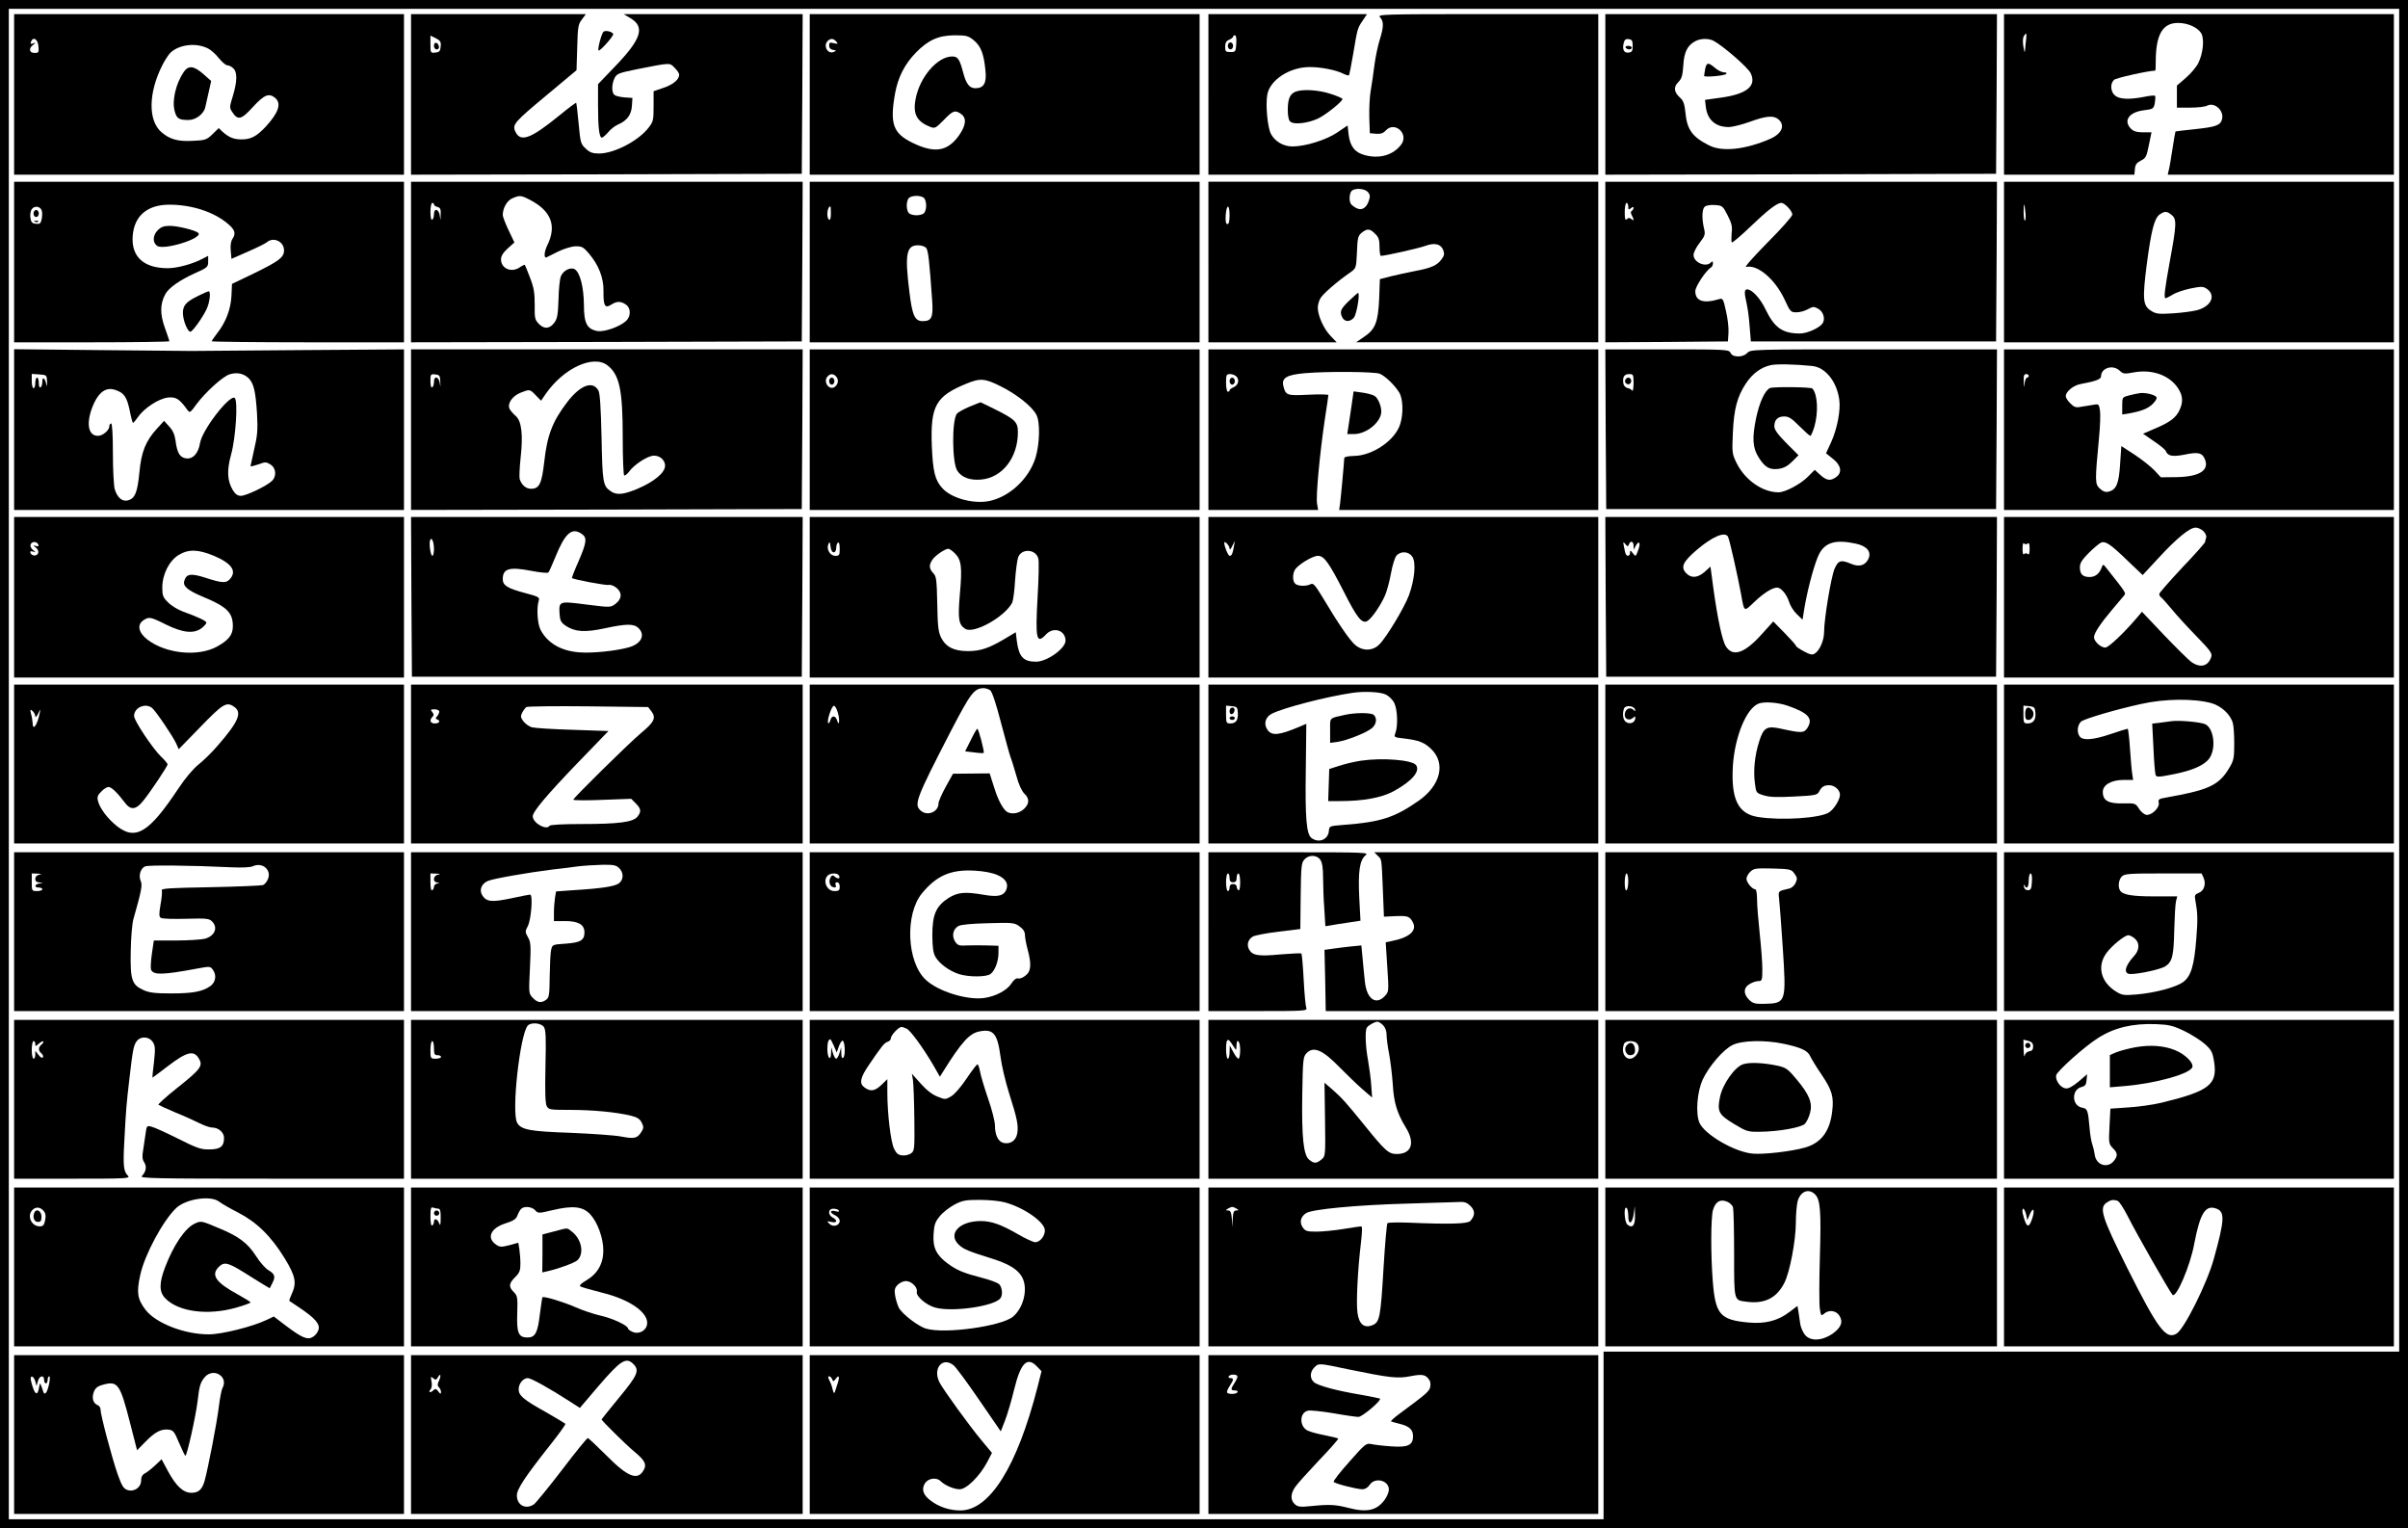 <?xml version="1.0" standalone="no"?>
<!DOCTYPE svg PUBLIC "-//W3C//DTD SVG 20010904//EN"
 "http://www.w3.org/TR/2001/REC-SVG-20010904/DTD/svg10.dtd">
<svg version="1.0" xmlns="http://www.w3.org/2000/svg"
 width="1365pt" height="866pt" viewBox="0 0 1365 866"
 preserveAspectRatio="xMidYMid meet">
<g transform="translate(0,866) scale(0.1,-0.1)"
fill="#000000" stroke="none">
<path d="M0 4330 l0 -4330 6825 0 6825 0 0 4330 0 4330 -6825 0 -6825 0 0
-4330z m13600 475 l0 -3805 -2255 0 -2255 0 0 -475 0 -475 -4520 0 -4520 0 0
4280 0 4280 6775 0 6775 0 0 -3805z"/>
<path d="M80 8125 l0 -455 1105 0 1105 0 0 455 0 455 -1105 0 -1105 0 0 -455z
m138 272 c3 -34 1 -37 -22 -37 -31 0 -35 26 -8 46 16 13 16 14 -1 8 -13 -5
-16 -2 -11 10 12 31 39 14 42 -27z m962 -12 c16 -8 44 -33 61 -55 18 -22 39
-40 47 -40 9 0 24 -7 34 -17 24 -21 23 -74 -2 -157 -19 -61 -20 -67 -4 -90 32
-50 52 -45 118 28 65 71 92 81 128 49 34 -31 16 -83 -55 -160 -51 -55 -84 -73
-137 -73 -45 0 -72 11 -108 43 l-22 21 -35 -34 c-33 -32 -41 -35 -110 -38 -86
-5 -133 8 -181 50 -75 66 -73 222 6 378 15 30 37 63 48 73 51 46 146 56 212
22z"/>
<path d="M1042 8253 c-45 -66 -68 -163 -52 -222 11 -43 24 -51 79 -51 42 0 88
36 95 74 3 12 11 49 19 84 l14 63 -45 40 c-53 46 -83 50 -110 12z"/>
<path d="M2330 8125 l0 -455 1108 2 1107 3 3 453 2 452 -507 0 -508 0 37 -22
c86 -50 65 -118 -86 -275 l-96 -100 0 -120 c0 -128 7 -183 22 -183 5 0 21 14
36 31 14 18 40 37 57 44 49 21 74 55 77 105 l3 45 -45 3 c-24 2 -50 8 -57 14
-17 14 -16 62 1 96 13 25 25 29 128 50 192 38 184 37 212 8 15 -14 26 -32 26
-39 0 -28 -35 -57 -90 -75 l-55 -19 0 -85 c0 -77 -2 -88 -28 -121 -56 -74
-194 -146 -279 -147 -38 0 -54 5 -78 28 -28 26 -30 33 -40 142 -6 63 -12 116
-14 117 -2 2 -45 -30 -96 -72 -161 -131 -219 -153 -248 -92 -20 41 -8 54 182
212 l164 137 4 128 c3 115 5 132 26 159 l23 31 -496 0 -495 0 0 -455z m168
271 c-2 -26 -8 -32 -30 -34 -27 -3 -28 -2 -28 47 l0 49 31 -15 c25 -13 30 -20
27 -47z"/>
<path d="M2460 8401 c0 -12 6 -21 16 -21 9 0 14 7 12 17 -5 25 -28 28 -28 4z"/>
<path d="M4590 8125 l0 -455 1105 0 1105 0 0 455 0 455 -1105 0 -1105 0 0
-455z m931 306 c39 -33 56 -75 65 -170 8 -71 -9 -101 -57 -101 -33 0 -52 24
-69 88 -20 76 -30 92 -62 92 -84 0 -185 -117 -208 -242 -16 -85 7 -128 86
-158 23 -9 30 -5 74 40 52 54 64 58 98 34 33 -23 28 -65 -13 -123 -65 -90
-138 -101 -263 -40 -110 54 -129 107 -98 281 17 91 54 164 117 229 70 72 128
98 219 99 69 0 79 -3 111 -29z m-780 -7 c11 -13 9 -14 -14 -9 -23 6 -27 4 -27
-13 0 -14 8 -22 23 -25 19 -3 20 -4 4 -11 -34 -16 -63 34 -35 62 16 16 33 15
49 -4z"/>
<path d="M6850 8125 l0 -455 1105 0 1105 0 0 455 0 455 -627 0 c-606 0 -626
-1 -610 -18 22 -24 21 -54 -2 -128 -10 -32 -24 -97 -30 -144 -6 -47 -15 -112
-21 -144 -6 -32 -9 -100 -8 -150 l3 -91 36 -3 c25 -2 40 3 54 18 50 56 133
-18 88 -79 -45 -60 -123 -83 -207 -60 -56 15 -82 49 -91 114 l-6 54 -59 -40
c-62 -42 -180 -79 -254 -79 -51 0 -100 29 -122 72 -19 37 -31 165 -20 223 16
83 127 155 241 155 64 0 149 -17 188 -37 16 -8 31 -12 33 -10 3 2 14 58 25
123 24 144 24 144 54 188 l24 36 -449 0 -450 0 0 -455z m158 288 c-3 -46 -4
-48 -33 -48 -27 0 -30 3 -30 30 0 22 6 33 23 40 12 5 22 13 22 17 0 5 5 8 11
8 6 0 9 -19 7 -47z"/>
<path d="M6960 8400 c0 -11 7 -20 15 -20 8 0 15 9 15 20 0 11 -7 20 -15 20 -8
0 -15 -9 -15 -20z"/>
<path d="M9100 8125 l0 -455 1108 2 1107 3 3 453 2 452 -1110 0 -1110 0 0
-455z m155 275 c0 -29 -4 -36 -23 -38 -26 -4 -37 17 -28 54 5 19 12 25 29 22
18 -2 22 -9 22 -38z m458 29 c55 -29 196 -152 211 -184 35 -73 -23 -119 -173
-139 l-86 -12 4 -34 c7 -77 54 -120 130 -120 22 0 76 14 121 30 92 34 135 37
162 13 39 -35 18 -82 -50 -111 -139 -60 -270 -74 -344 -36 -95 48 -125 89
-134 186 -5 48 -12 68 -29 83 -36 32 -40 61 -12 89 20 20 25 37 29 95 4 76 24
115 69 138 30 16 74 16 102 2z"/>
<path d="M9215 8390 c3 -5 13 -10 21 -10 8 0 14 5 14 10 0 6 -9 10 -21 10 -11
0 -17 -4 -14 -10z"/>
<path d="M9666 8269 c-3 -17 -6 -35 -6 -39 0 -9 113 0 125 11 5 5 1 9 -12 9
-12 0 -35 11 -51 25 -39 33 -48 32 -56 -6z"/>
<path d="M11360 8125 l0 -455 369 0 370 0 3 33 c2 24 10 35 34 47 27 13 32 22
45 87 l15 73 -48 0 c-35 0 -54 6 -68 20 -46 46 -11 95 73 105 53 7 55 8 62 42
3 19 4 37 1 40 -3 3 -31 1 -62 -6 -83 -16 -138 -14 -164 7 -26 21 -30 66 -7
89 10 11 189 51 235 53 1 0 2 21 2 48 0 155 38 222 126 222 55 0 109 -24 131
-57 20 -31 12 -115 -16 -171 -11 -22 -43 -60 -71 -84 l-50 -43 0 -62 0 -63 76
0 c41 0 84 5 95 11 42 22 97 -27 85 -76 -9 -35 -32 -44 -153 -57 -59 -6 -109
-12 -111 -13 -1 -1 -9 -45 -17 -98 -8 -53 -17 -107 -21 -121 l-6 -26 641 0
641 0 0 455 0 455 -1105 0 -1105 0 0 -455z m126 318 c-2 -16 -5 -41 -6 -58 -2
-28 -3 -27 -10 10 -4 22 -4 48 1 58 14 24 18 21 15 -10z"/>
<path d="M3422 8481 c-11 -6 -36 -100 -29 -107 7 -7 89 85 83 94 -8 13 -41 21
-54 13z"/>
<path d="M7343 8140 c-31 -13 -43 -41 -43 -103 0 -36 5 -59 15 -67 21 -18 102
-8 158 19 45 22 137 96 137 110 0 4 -30 17 -67 29 -70 23 -160 28 -200 12z"/>
<path d="M80 7175 l0 -455 440 0 c242 0 440 3 440 6 0 4 -12 39 -26 78 -27 76
-27 132 2 187 18 36 81 81 170 121 70 31 74 35 74 66 l0 32 -37 -19 c-57 -29
-141 -51 -192 -51 -136 0 -207 65 -199 181 8 115 82 179 208 179 129 0 256
-42 335 -111 38 -33 43 -53 22 -84 -8 -12 -12 -38 -9 -66 l4 -46 91 40 c51 22
99 46 108 53 38 34 99 6 99 -45 0 -40 -29 -61 -170 -130 l-125 -60 -3 -68 c-4
-76 -32 -150 -82 -213 -16 -21 -30 -41 -30 -44 0 -3 245 -6 545 -6 l545 0 0
455 0 455 -1105 0 -1105 0 0 -455z m158 286 c2 -12 1 -34 -3 -48 -4 -19 -11
-24 -32 -21 -22 2 -27 9 -31 36 -2 18 2 40 9 48 18 22 53 13 57 -15z"/>
<path d="M190 7450 c0 -11 7 -20 15 -20 8 0 15 9 15 20 0 11 -7 20 -15 20 -8
0 -15 -9 -15 -20z"/>
<path d="M198 7403 c7 -3 16 -2 19 1 4 3 -2 6 -13 5 -11 0 -14 -3 -6 -6z"/>
<path d="M2330 7175 l0 -455 1108 2 1107 3 3 453 2 452 -1110 0 -1110 0 0
-455z m669 355 c125 -63 159 -148 103 -261 -18 -37 -20 -75 -3 -67 3 2 32 16
64 32 33 16 75 29 98 30 36 1 46 -4 75 -38 57 -66 86 -139 85 -215 -1 -85 8
-100 43 -78 32 21 55 21 84 1 29 -20 29 -67 1 -93 -36 -33 -124 -64 -163 -57
-59 11 -76 44 -76 150 -1 98 -22 182 -52 200 -24 14 -66 -7 -79 -41 -6 -16
-12 -74 -13 -131 -3 -85 -7 -108 -23 -130 -27 -36 -57 -39 -88 -8 -23 24 -25
32 -24 108 0 68 -4 96 -26 153 -15 39 -28 72 -30 74 -2 1 -14 -4 -27 -13 -47
-34 -108 -9 -108 44 0 19 12 38 38 62 l38 34 -33 69 c-18 38 -33 77 -33 86 0
40 24 82 54 95 41 18 50 17 95 -6z m-539 -29 c0 -5 9 -11 20 -14 16 -4 20 -13
18 -44 -1 -36 -1 -37 -5 -5 -5 38 -33 45 -33 8 0 -14 -4 -28 -10 -31 -6 -4
-10 13 -10 44 0 28 5 51 10 51 6 0 10 -4 10 -9z"/>
<path d="M4590 7175 l0 -455 1105 0 1105 0 0 455 0 455 -1105 0 -1105 0 0
-455z m648 363 c7 -7 12 -26 12 -43 0 -17 -5 -36 -12 -43 -7 -7 -26 -12 -43
-12 -17 0 -36 5 -43 12 -7 7 -12 26 -12 43 0 17 5 36 12 43 7 7 26 12 43 12
17 0 36 -5 43 -12z m-528 -89 c0 -24 -4 -38 -10 -34 -17 10 -11 75 7 75 2 0 3
-18 3 -41z m540 -194 c12 -15 18 -71 34 -297 7 -98 -3 -118 -54 -118 -44 0
-59 32 -75 166 -27 214 -17 264 49 264 19 0 39 -7 46 -15z"/>
<path d="M6850 7175 l0 -455 363 0 364 0 -37 39 c-37 39 -70 113 -70 158 0 13
6 36 14 51 13 25 97 98 173 150 30 22 31 24 35 113 3 81 6 93 27 110 31 25 47
24 76 -6 20 -19 25 -34 25 -75 0 -27 3 -50 8 -50 25 0 214 43 250 56 54 20 89
12 103 -23 8 -22 6 -32 -9 -52 -25 -35 -59 -50 -150 -67 -42 -8 -105 -22 -138
-30 l-62 -16 -4 -111 c-6 -134 -22 -174 -87 -217 l-44 -30 686 0 687 0 0 455
0 455 -1105 0 -1105 0 0 -455z m904 397 c13 -16 14 -24 5 -51 -14 -41 -41 -56
-71 -40 -13 7 -26 17 -30 23 -12 17 -9 61 4 74 18 18 73 14 92 -6z m-784 -132
c0 -33 -4 -50 -12 -50 -9 0 -12 15 -10 50 5 65 22 65 22 0z"/>
<path d="M9100 7175 l0 -455 348 2 347 3 3 48 c2 26 -4 82 -14 123 -15 69 -18
75 -38 69 -89 -27 -136 -12 -136 45 0 26 60 117 90 135 5 3 10 14 10 23 0 12
-3 13 -12 4 -29 -29 -98 1 -98 43 0 13 15 44 34 68 31 41 34 48 25 84 -13 57
-11 109 5 122 8 7 34 11 58 9 41 -3 44 -5 71 -58 23 -45 28 -64 23 -101 -2
-26 -2 -50 1 -53 3 -3 51 37 106 90 98 94 150 134 175 134 19 0 62 -46 62 -66
0 -10 -64 -82 -142 -160 -78 -79 -132 -140 -120 -137 64 16 164 -69 218 -184
32 -70 35 -73 68 -73 19 0 48 8 65 18 28 15 33 16 58 2 31 -17 42 -62 22 -86
-22 -26 -87 -54 -126 -54 -99 0 -145 33 -195 137 -29 61 -76 113 -104 113 -17
0 -17 -19 -3 -80 6 -25 14 -83 17 -130 l7 -85 695 0 695 0 3 453 2 452 -1110
0 -1110 0 0 -455z m130 314 c0 -18 2 -19 15 -9 9 8 15 9 15 2 0 -6 -5 -14 -10
-17 -7 -4 -7 -12 0 -25 14 -26 13 -35 -3 -21 -10 8 -17 7 -25 -1 -9 -9 -12 0
-12 40 0 29 5 52 10 52 6 0 10 -10 10 -21z"/>
<path d="M11360 7175 l0 -455 1105 0 1105 0 0 455 0 455 -1105 0 -1105 0 0
-455z m122 273 c2 -21 0 -38 -4 -38 -4 0 -7 24 -7 53 1 54 5 49 11 -15z m828
-6 c30 -24 28 -56 -10 -262 -30 -165 -35 -210 -24 -210 4 0 21 9 40 20 18 12
63 27 101 35 59 12 71 12 90 0 57 -37 29 -101 -53 -123 -27 -7 -89 -15 -139
-18 -79 -5 -94 -3 -122 15 -46 29 -49 65 -24 262 26 196 43 262 74 284 28 19
40 19 67 -3z"/>
<path d="M894 7355 c-29 -29 -30 -71 -2 -89 41 -25 262 45 232 74 -16 15 -117
40 -161 40 -34 0 -50 -6 -69 -25z"/>
<path d="M1125 6984 c-72 -35 -90 -56 -88 -103 2 -41 27 -101 42 -101 14 0 83
100 97 140 15 39 18 90 7 89 -5 0 -30 -11 -58 -25z"/>
<path d="M7647 6955 c-48 -46 -55 -62 -37 -96 14 -24 42 -24 64 0 16 17 37
141 24 141 -2 0 -25 -20 -51 -45z"/>
<path d="M80 6225 l0 -455 1105 0 1105 0 0 455 0 455 -577 -4 c-318 -3 -600
-5 -628 -5 -27 0 -265 2 -527 5 l-478 5 0 -456z m1328 293 c30 -29 41 -74 49
-203 5 -92 2 -125 -16 -201 -11 -50 -21 -94 -21 -96 0 -3 20 2 44 10 40 15 45
15 70 -1 32 -21 35 -68 6 -94 -30 -28 -145 -83 -174 -83 -19 0 -32 9 -46 32
-32 54 -35 110 -10 202 27 97 40 309 20 321 -30 18 -185 -183 -196 -256 -10
-58 -39 -91 -77 -87 -37 4 -53 30 -62 101 -5 34 -15 58 -36 80 l-29 32 -40
-44 c-64 -70 -89 -131 -100 -250 -11 -113 -25 -147 -66 -157 -32 -8 -60 17
-74 65 -5 20 -10 111 -10 204 0 104 -4 167 -10 167 -5 0 -10 -7 -10 -15 0 -23
-37 -55 -65 -55 -60 0 -69 83 -21 187 31 65 71 90 120 73 49 -16 65 -39 81
-115 7 -37 16 -69 18 -71 2 -3 15 12 28 31 35 51 118 106 171 112 46 5 66 -8
111 -71 13 -17 16 -15 50 32 52 70 151 160 190 171 41 12 76 5 105 -21z
m-1141 -23 c0 -22 -1 -29 -4 -15 -7 37 -23 49 -23 18 0 -15 -4 -30 -10 -33 -6
-4 -10 7 -10 24 0 17 -4 31 -10 31 -5 0 -10 -13 -10 -30 0 -16 -4 -30 -10 -30
-5 0 -10 18 -10 41 l0 40 43 -3 c42 -3 42 -3 44 -43z"/>
<path d="M2330 6225 l0 -455 1108 2 1107 3 3 453 2 452 -1110 0 -1110 0 0
-455z m1114 364 c68 -53 86 -140 86 -409 0 -115 4 -211 8 -214 5 -3 19 8 31
25 25 33 86 75 125 85 38 9 76 -19 76 -55 0 -40 -62 -91 -156 -131 -81 -34
-119 -37 -152 -14 -44 30 -47 48 -52 304 -4 171 -9 252 -18 267 -32 57 -102
31 -176 -65 -84 -110 -114 -187 -131 -340 -14 -124 -28 -152 -75 -152 -28 0
-52 20 -64 54 -3 10 -1 64 5 120 15 131 6 210 -28 239 -14 12 -29 30 -34 39
-15 29 14 73 61 92 53 21 53 21 87 -14 l30 -31 26 38 c102 147 271 225 351
162z m-948 -94 c1 -32 1 -34 -3 -7 -5 38 -33 45 -33 8 0 -14 -4 -28 -10 -31
-6 -4 -10 10 -10 35 0 39 1 41 28 38 24 -3 27 -7 28 -43z"/>
<path d="M4590 6225 l0 -455 1105 0 1105 0 0 455 0 455 -1105 0 -1105 0 0
-455z m148 303 c17 -17 15 -43 -4 -59 -31 -26 -70 25 -44 56 15 18 32 19 48 3z
m938 -59 c88 -44 176 -114 199 -160 22 -42 19 -163 -5 -243 -37 -118 -145
-220 -260 -245 -88 -19 -215 14 -267 71 -43 46 -55 95 -61 244 -8 225 23 279
197 350 78 32 104 30 197 -17z"/>
<path d="M4700 6500 c0 -11 7 -20 15 -20 8 0 15 9 15 20 0 11 -7 20 -15 20 -8
0 -15 -9 -15 -20z"/>
<path d="M5495 6355 c-33 -14 -65 -32 -71 -40 -29 -39 -27 -276 2 -322 24 -38
71 -56 133 -51 121 9 211 123 211 268 0 58 -15 73 -127 129 -46 23 -84 41 -85
41 -2 0 -30 -12 -63 -25z"/>
<path d="M6850 6225 l0 -455 311 0 311 0 -6 35 c-8 39 16 291 44 479 11 71 20
132 20 137 0 4 -51 5 -113 2 -122 -6 -129 -4 -142 49 -12 46 19 64 121 73 125
11 394 9 425 -3 30 -12 85 -64 111 -107 21 -35 24 -117 6 -176 -27 -93 -157
-182 -264 -183 -32 -1 -54 -5 -54 -12 0 -16 -19 -224 -24 -261 l-5 -33 735 0
734 0 0 455 0 455 -1105 0 -1105 0 0 -455z m160 300 c17 -20 9 -48 -18 -60
-12 -5 -22 -13 -22 -17 0 -5 -4 -8 -10 -8 -5 0 -10 23 -10 50 0 46 2 50 24 50
13 0 29 -7 36 -15z"/>
<path d="M6970 6500 c0 -11 7 -20 15 -20 8 0 15 9 15 20 0 11 -7 20 -15 20 -8
0 -15 -9 -15 -20z"/>
<path d="M9102 6228 l3 -453 1105 0 1105 0 3 453 2 452 -698 0 c-686 0 -699 0
-717 -20 -11 -12 -31 -20 -51 -20 -23 0 -37 6 -44 20 -10 19 -21 20 -360 20
l-350 0 2 -452z m1170 358 c75 -7 140 -88 154 -190 9 -61 -12 -167 -46 -242
l-29 -63 40 -32 c46 -36 53 -78 17 -103 -32 -23 -53 -20 -89 12 l-32 29 -39
-39 c-42 -42 -128 -88 -166 -88 -91 0 -190 69 -238 166 -26 53 -26 60 -21 172
6 135 25 205 74 279 38 57 86 92 142 104 33 7 135 5 233 -5z m-1012 -98 c0
-29 -4 -48 -8 -42 -4 7 -16 13 -27 15 -12 3 -21 14 -23 27 -5 36 5 52 33 52
24 0 25 -3 25 -52z"/>
<path d="M10034 6461 c-29 -12 -60 -80 -79 -169 -24 -115 -20 -170 14 -224 36
-57 62 -72 114 -65 28 4 51 16 76 41 l36 36 -69 69 c-49 50 -68 76 -68 95 0
36 19 56 56 56 25 0 43 -11 86 -55 30 -30 58 -55 62 -55 4 0 14 23 23 52 23
80 19 182 -11 216 -7 9 -221 11 -240 3z"/>
<path d="M9214 6509 c-10 -17 13 -36 27 -22 12 12 4 33 -11 33 -5 0 -12 -5
-16 -11z"/>
<path d="M11360 6225 l0 -455 1105 0 1105 0 0 455 0 455 -1105 0 -1105 0 0
-455z m656 334 c20 -19 26 -19 82 -9 102 18 198 -16 247 -88 29 -43 32 -80 9
-128 -20 -42 -55 -68 -141 -104 l-65 -28 61 -42 c34 -23 65 -48 68 -56 11 -29
39 -34 109 -20 76 16 99 10 114 -30 23 -61 -35 -96 -163 -98 l-88 -1 -35 38
c-20 21 -70 61 -112 89 l-77 50 -7 -102 c-7 -111 -21 -145 -64 -156 -18 -5
-32 0 -51 17 -28 27 -28 39 -4 294 6 61 8 127 5 148 -6 38 -7 39 -43 32 -20
-3 -50 -8 -68 -11 -25 -5 -37 -1 -57 20 -15 14 -26 32 -26 41 0 26 44 62 86
69 83 15 114 27 114 43 0 48 67 69 106 32z m-516 -29 c0 -5 -4 -10 -9 -10 -6
0 -12 -15 -14 -32 -3 -29 -4 -27 -5 10 -2 31 2 42 13 42 8 0 15 -4 15 -10z"/>
<path d="M12130 6432 c-14 -2 -42 -8 -62 -13 -37 -10 -38 -10 -38 -59 l0 -49
33 5 c78 14 112 28 140 55 19 19 26 34 20 40 -14 14 -64 25 -93 21z"/>
<path d="M7661 6358 c-7 -46 -15 -100 -18 -120 l-6 -38 38 0 c72 0 155 69 155
128 0 32 -19 77 -38 88 -10 7 -41 15 -69 19 l-50 7 -12 -84z"/>
<path d="M80 5275 l0 -455 1105 0 1105 0 0 455 0 455 -1105 0 -1105 0 0 -455z
m138 297 c2 -8 -3 -10 -15 -6 -17 5 -17 5 1 -10 11 -9 16 -22 12 -31 -7 -19
-37 -17 -44 3 -2 8 3 10 15 6 17 -5 17 -5 -1 10 -11 9 -16 22 -12 31 7 19 37
17 44 -3z m995 -62 c101 -43 131 -87 90 -132 -21 -24 -43 -23 -136 7 -84 27
-110 24 -122 -16 -10 -30 17 -54 103 -90 138 -57 172 -90 172 -168 0 -49 -24
-79 -91 -116 -107 -58 -288 -40 -393 40 -50 38 -61 84 -24 109 32 22 40 21
130 -24 96 -47 158 -53 202 -19 14 11 26 25 26 30 0 10 -44 31 -135 64 -27 10
-65 33 -82 51 -29 28 -33 39 -33 84 0 75 39 152 93 185 57 34 110 32 200 -5z"/>
<path d="M2332 5278 l3 -453 1105 0 1105 0 3 453 2 452 -1110 0 -1110 0 2
-452z m966 356 c31 -21 28 -47 -18 -154 -23 -51 -39 -94 -38 -96 9 -8 194 -43
209 -39 9 3 28 -4 43 -16 34 -27 32 -64 -6 -92 -27 -20 -29 -20 -164 -3 -156
20 -156 20 -152 -54 3 -38 8 -48 36 -67 52 -34 107 -38 219 -14 125 27 167 27
193 1 40 -40 14 -90 -57 -109 -71 -20 -207 -34 -279 -28 -104 8 -180 52 -220
128 -18 35 -23 125 -10 165 6 19 -1 23 -77 43 -101 27 -127 43 -127 79 0 60
37 71 161 47 52 -10 94 -14 98 -9 4 5 22 45 40 89 55 135 93 168 149 129z
m-838 -86 c0 -21 -4 -38 -9 -38 -10 0 -20 68 -13 88 8 23 22 -8 22 -50z"/>
<path d="M4590 5275 l0 -455 1105 0 1105 0 0 455 0 455 -1105 0 -1105 0 0
-455z m136 255 c8 0 14 10 14 24 0 14 5 28 10 31 6 4 10 -10 10 -34 0 -37 -2
-41 -25 -41 -30 0 -52 38 -39 67 6 15 9 12 12 -14 2 -20 9 -33 18 -33z m687
-6 c37 -37 42 -78 28 -232 -12 -141 -7 -172 31 -196 49 -30 225 69 266 149 5
11 13 67 16 125 4 58 12 117 18 133 20 51 101 45 114 -9 4 -15 2 -111 -4 -213
-14 -244 -7 -275 48 -216 42 45 110 23 110 -36 0 -44 -105 -119 -167 -119 -72
0 -97 27 -109 117 l-6 50 -62 -37 c-89 -53 -138 -70 -209 -70 -79 0 -125 23
-152 76 -16 33 -20 64 -22 192 -3 136 -5 156 -23 174 -24 26 -25 46 -4 77 17
24 71 61 90 61 6 0 23 -12 37 -26z"/>
<path d="M6850 5275 l0 -455 1105 0 1105 0 0 455 0 455 -1105 0 -1105 0 0
-455z m120 276 c1 -9 7 -3 15 14 l15 30 -6 -35 c-7 -40 -12 -50 -24 -50 -8 0
-30 53 -30 73 0 16 30 -15 30 -32z m1036 -46 c22 -33 13 -130 -19 -218 -26
-70 -127 -238 -168 -279 -37 -38 -95 -39 -137 -3 -31 26 -98 124 -186 272 -42
69 -52 80 -67 72 -25 -13 -73 -11 -87 3 -15 15 -16 53 -2 78 15 28 100 80 131
80 35 0 62 -38 148 -206 72 -143 101 -180 131 -164 24 13 75 86 101 145 11 25
26 82 34 126 8 45 22 90 31 100 25 28 70 24 90 -6z"/>
<path d="M9102 5278 l3 -453 1105 0 1105 0 3 453 2 452 -1110 0 -1110 0 2
-452z m693 341 c8 -11 57 -230 75 -329 18 -100 15 -98 73 -43 54 52 104 83
131 83 22 0 55 -39 68 -82 6 -20 25 -51 43 -68 l33 -32 11 69 c21 122 62 267
86 309 36 62 94 77 205 53 62 -13 89 -45 72 -85 -18 -38 -51 -49 -97 -30 -59
25 -74 21 -95 -26 -20 -45 -60 -287 -60 -360 0 -47 -25 -105 -53 -122 -13 -9
-27 -6 -62 13 -25 13 -45 27 -45 32 0 4 -29 36 -64 72 l-64 65 -66 -73 c-96
-107 -163 -130 -202 -69 -21 31 -47 155 -71 326 l-17 127 -33 -30 c-39 -34
-75 -37 -103 -9 -35 35 -22 65 60 135 86 73 157 104 175 74z m-561 -44 c8 23
26 18 26 -7 l1 -23 12 23 c18 31 28 17 15 -21 -15 -43 -16 -44 -33 -21 -13 17
-14 17 -15 2 0 -18 -15 -24 -23 -10 -3 4 -8 23 -11 42 -6 31 -6 33 7 17 13
-15 15 -16 21 -2z"/>
<path d="M11360 5275 l0 -455 1105 0 1105 0 0 455 0 455 -1105 0 -1105 0 0
-455z m1131 374 c11 -11 18 -27 15 -36 -3 -8 -6 -19 -6 -24 0 -5 -58 -71 -130
-146 -71 -76 -130 -143 -130 -149 0 -7 5 -16 10 -19 6 -4 33 -34 61 -68 28
-34 91 -103 141 -154 76 -78 89 -96 83 -115 -17 -54 -62 -66 -114 -29 -16 12
-86 81 -155 153 l-124 131 -33 -39 c-73 -85 -157 -164 -175 -164 -26 0 -64 35
-64 59 0 22 36 77 103 156 28 33 57 68 65 77 15 18 20 10 -97 158 -19 24 -20
24 -27 5 -13 -36 -36 -55 -69 -55 -39 0 -55 16 -55 55 0 24 12 43 52 83 28 28
60 54 70 58 25 8 55 -13 152 -107 l82 -78 89 96 c105 114 178 173 211 173 13
0 33 -9 45 -21z m-997 -69 c8 6 11 -3 11 -30 0 -27 -3 -36 -11 -30 -6 6 -14 6
-20 0 -6 -6 -9 5 -9 30 0 25 3 36 9 30 6 -6 14 -6 20 0z"/>
<path d="M80 4330 l0 -450 1105 0 1105 0 0 450 0 450 -1105 0 -1105 0 0 -450z
m1248 324 c46 -32 24 -85 -97 -223 -30 -35 -78 -82 -106 -104 -30 -24 -75 -77
-114 -136 -166 -250 -242 -296 -348 -213 -53 42 -98 102 -108 144 -5 21 -1 33
19 52 14 15 32 26 41 26 17 0 51 -33 93 -89 33 -44 63 -41 105 12 42 52 137
195 137 205 0 5 -16 24 -36 43 -48 46 -154 205 -154 231 0 48 63 76 102 46 20
-16 120 -163 138 -204 l13 -30 116 119 c136 141 155 152 199 121z m-1128 -53
c1 -9 7 -3 16 14 14 30 14 30 9 3 -13 -67 -40 -104 -40 -55 -1 12 -4 35 -9 51
-6 26 -5 28 8 17 9 -8 16 -21 16 -30z"/>
<path d="M2330 4330 l0 -450 1110 0 1110 0 0 450 0 450 -1110 0 -1110 0 0
-450z m1364 297 c26 -36 14 -60 -61 -122 -69 -58 -383 -367 -383 -377 0 -4 74
-5 164 -1 l164 6 26 -26 c31 -31 32 -47 9 -76 -25 -30 -105 -41 -315 -41 -107
0 -179 -4 -183 -10 -17 -28 -95 16 -95 54 0 26 78 119 254 302 l175 181 -202
7 c-111 3 -215 10 -231 14 -16 4 -38 20 -49 34 -16 22 -17 29 -7 49 7 13 18
28 24 32 6 4 164 6 351 4 l339 -4 20 -26z m-1204 0 c0 -7 -6 -19 -12 -26 -10
-11 -10 -14 0 -18 21 -8 13 -23 -13 -23 -26 0 -33 18 -13 38 8 8 8 15 -2 27
-11 13 -9 15 14 15 15 0 26 -6 26 -13z"/>
<path d="M4590 4330 l0 -450 1105 0 1105 0 0 450 0 450 -1105 0 -1105 0 0
-450z m1023 418 c11 -9 33 -74 61 -183 25 -94 49 -182 54 -195 6 -14 20 -61
33 -105 13 -50 31 -88 45 -102 31 -29 30 -58 -2 -88 -32 -30 -84 -33 -106 -7
-24 26 -47 76 -68 146 l-20 63 -104 -1 -104 -1 -41 -74 c-22 -40 -41 -83 -41
-94 0 -49 -64 -75 -102 -40 -38 34 -25 68 170 446 115 221 134 246 188 247 11
0 28 -6 37 -12z m-863 -129 c12 -42 6 -81 -5 -41 -9 28 -31 29 -38 0 -4 -12
-9 -20 -12 -16 -10 10 19 98 32 98 7 0 17 -18 23 -41z"/>
<path d="M5503 4466 l-32 -64 51 -6 c28 -4 52 -5 54 -3 6 5 -29 137 -36 137
-3 0 -20 -29 -37 -64z"/>
<path d="M6850 4330 l0 -450 1105 0 1105 0 0 450 0 450 -1105 0 -1105 0 0
-450z m1005 394 c19 -9 40 -30 49 -49 18 -37 21 -130 6 -169 -9 -24 -8 -25 48
-31 84 -10 116 -22 155 -60 84 -81 53 -206 -71 -293 -138 -96 -215 -121 -427
-137 -78 -6 -80 -7 -82 -33 -3 -51 -59 -73 -100 -40 -27 22 -35 114 -31 380
l3 266 -35 -15 c-120 -51 -161 -55 -186 -18 -22 33 -11 71 25 90 67 34 310 97
461 119 67 9 154 5 185 -10z m-838 -104 c2 -42 -11 -60 -43 -60 -22 0 -24 4
-24 51 l0 50 33 -3 c29 -3 32 -6 34 -38z"/>
<path d="M7625 4609 c-93 -21 -85 -12 -85 -89 l0 -70 43 6 c53 8 159 50 192
76 27 21 33 56 13 76 -14 14 -104 14 -163 1z"/>
<path d="M7715 4349 c-33 -5 -87 -17 -120 -28 l-60 -19 -3 -91 -3 -91 63 0
c138 0 239 19 308 56 104 57 152 113 127 148 -22 29 -187 43 -312 25z"/>
<path d="M6970 4629 c0 -24 23 -21 28 4 2 10 -3 17 -12 17 -10 0 -16 -9 -16
-21z"/>
<path d="M6970 4590 c0 -5 7 -10 15 -10 8 0 15 5 15 10 0 6 -7 10 -15 10 -8 0
-15 -4 -15 -10z"/>
<path d="M9100 4330 l0 -450 1110 0 1110 0 0 450 0 450 -1110 0 -1110 0 0
-450z m1032 331 c119 -41 148 -73 113 -127 -19 -29 -34 -29 -148 -4 -81 18
-100 8 -125 -72 -25 -78 -34 -166 -24 -238 7 -54 7 -54 52 -68 33 -10 78 -11
173 -6 117 6 128 8 139 28 14 27 28 36 57 36 31 0 61 -27 61 -54 0 -28 -33
-81 -62 -100 -50 -33 -273 -47 -403 -26 -113 18 -153 101 -142 290 11 167 77
327 147 353 32 12 109 6 162 -12z m-864 -21 c5 -13 3 -13 -11 -1 -21 17 -47 0
-47 -31 0 -24 26 -34 46 -17 14 12 16 11 13 -6 -5 -24 -34 -31 -54 -15 -16 13
-19 47 -9 75 8 20 55 16 62 -5z"/>
<path d="M11360 4330 l0 -450 1105 0 1105 0 0 450 0 450 -1105 0 -1105 0 0
-450z m1176 345 c56 -16 108 -64 121 -113 5 -15 8 -67 8 -117 0 -80 -3 -95
-27 -135 -53 -91 -108 -121 -280 -155 -45 -8 -93 -18 -105 -20 -15 -4 -20 -10
-16 -24 7 -27 -40 -73 -70 -69 -12 2 -31 17 -42 35 -20 31 -21 31 -91 30 -83
-2 -114 16 -114 65 0 40 48 68 119 68 l53 0 -5 33 c-3 17 -9 83 -13 145 -4 61
-10 112 -13 112 -4 0 -47 -13 -96 -30 -98 -33 -156 -38 -175 -15 -18 22 -15
64 6 85 17 16 198 69 339 100 137 31 303 32 401 5z m-998 -53 c4 -40 -12 -62
-44 -62 -22 0 -24 4 -24 51 l0 50 33 -3 c28 -3 32 -7 35 -36z"/>
<path d="M12310 4573 c-14 -2 -44 -6 -67 -9 l-43 -5 7 -137 c3 -75 9 -144 12
-153 5 -14 15 -14 101 3 107 21 175 51 203 89 41 56 27 172 -23 195 -27 12
-149 23 -190 17z"/>
<path d="M11480 4615 c0 -28 4 -35 19 -35 24 0 37 36 21 55 -22 27 -40 17 -40
-20z"/>
<path d="M80 3380 l0 -450 1105 0 1105 0 0 450 0 450 -1105 0 -1105 0 0 -450z
m1227 365 c64 -3 112 -1 127 6 55 25 108 -23 84 -75 -6 -14 -18 -28 -27 -32
-9 -3 -143 -9 -298 -12 -231 -4 -280 -7 -276 -18 3 -8 0 -44 -7 -80 -9 -54 -9
-69 2 -76 7 -5 71 -7 142 -5 115 3 131 2 148 -15 35 -35 16 -82 -40 -98 -20
-5 -94 -10 -163 -10 l-127 0 -11 -75 c-6 -41 -8 -81 -5 -90 13 -32 65 -31 268
7 64 12 69 11 82 -7 23 -31 17 -71 -13 -93 -45 -32 -100 -42 -223 -42 -91 0
-124 4 -157 19 -66 30 -75 58 -72 219 1 75 8 157 15 182 46 162 52 194 42 216
-14 31 -2 73 25 84 21 8 252 6 484 -5z m-1084 -42 c-15 -3 -23 -12 -23 -24 0
-13 7 -19 23 -20 l22 -2 -22 -4 c-28 -5 -30 -23 -3 -23 11 0 20 -4 20 -10 0
-5 -13 -10 -30 -10 -29 0 -30 1 -30 50 l0 50 33 -1 c23 -1 26 -3 10 -6z"/>
<path d="M2330 3380 l0 -450 1110 0 1110 0 0 450 0 450 -1110 0 -1110 0 0
-450z m1180 360 c25 -25 26 -62 1 -84 -21 -19 -97 -31 -262 -41 l-97 -7 -6
-36 c-3 -21 -6 -58 -6 -84 l0 -48 64 0 c75 0 109 -20 109 -64 0 -45 -23 -58
-107 -64 -74 -5 -75 -5 -82 -36 -4 -17 -7 -84 -8 -149 -1 -105 -3 -120 -20
-133 -28 -20 -49 -17 -76 11 -23 24 -23 27 -16 168 6 128 5 148 -11 175 -17
30 -17 33 -1 64 19 36 30 178 13 178 -5 0 -53 -9 -107 -21 -109 -23 -140 -20
-163 15 -21 31 -6 69 32 84 31 13 227 47 363 64 47 5 112 13 145 18 33 4 95 8
138 9 65 1 80 -2 97 -19z m-1027 -37 c-28 -5 -32 -42 -5 -44 16 -1 16 -2 0 -6
-10 -2 -18 -11 -18 -18 0 -8 -4 -17 -10 -20 -6 -4 -10 13 -10 44 l0 51 33 -1
c23 -1 26 -3 10 -6z"/>
<path d="M4590 3380 l0 -450 1105 0 1105 0 0 450 0 450 -1105 0 -1105 0 0
-450z m1064 321 c50 -21 66 -54 47 -90 -16 -29 -50 -35 -124 -22 -106 18 -147
15 -200 -18 -71 -46 -92 -94 -92 -211 1 -73 5 -102 19 -125 22 -37 78 -78 131
-95 54 -18 159 -18 181 1 25 20 44 72 44 119 l0 40 -62 2 c-35 1 -86 1 -115 0
-46 -3 -54 0 -69 22 -20 32 -12 71 19 88 14 8 78 14 169 16 138 4 149 3 177
-18 21 -15 31 -30 31 -48 0 -15 7 -52 15 -82 23 -85 20 -125 -12 -149 -14 -12
-33 -19 -42 -16 -10 3 -24 -7 -38 -29 -25 -39 -90 -73 -155 -82 -97 -13 -262
38 -331 104 -107 101 -118 370 -21 489 83 101 164 136 296 129 56 -3 103 -12
132 -25z m-899 -2 c11 -17 -3 -23 -21 -9 -13 12 -17 11 -25 -1 -14 -22 -6 -53
15 -57 14 -3 17 0 13 12 -4 10 -1 16 8 16 9 0 15 -10 15 -25 0 -21 -5 -25 -30
-25 -43 0 -68 58 -38 88 15 15 55 16 63 1z"/>
<path d="M6850 3380 l0 -450 281 0 c264 0 281 1 274 18 -4 9 -11 81 -15 160
-4 78 -10 145 -13 148 -3 3 -57 0 -120 -5 -125 -12 -158 -6 -177 29 -14 27 -5
57 23 73 12 6 77 19 145 27 l123 15 2 186 c2 168 4 189 21 208 25 28 70 27 90
-1 11 -16 16 -46 16 -103 0 -44 3 -124 7 -177 l6 -97 26 4 c14 3 59 10 100 16
l73 11 -7 132 c-7 147 2 211 36 239 20 16 1 17 -435 17 l-456 0 0 -450z m120
305 c0 -18 5 -25 20 -25 15 0 20 7 20 25 0 14 5 25 10 25 6 0 10 -23 10 -51 0
-31 -4 -48 -10 -44 -5 3 -10 13 -10 21 0 8 -9 14 -20 14 -13 0 -20 -7 -20 -20
0 -11 -4 -20 -10 -20 -5 0 -10 23 -10 50 0 28 5 50 10 50 6 0 10 -11 10 -25z"/>
<path d="M7810 3810 c23 -23 21 -7 29 -195 l6 -150 65 3 c70 3 81 -1 99 -35
25 -48 -20 -87 -124 -107 l-30 -6 9 -140 c9 -139 9 -140 -14 -165 -51 -54
-103 -16 -113 82 -4 32 -9 91 -13 132 l-7 73 -61 -6 c-34 -4 -80 -9 -104 -13
l-44 -6 4 -173 3 -174 773 0 772 0 0 450 0 450 -635 0 -635 0 20 -20z"/>
<path d="M9100 3380 l0 -450 1110 0 1110 0 0 450 0 450 -1110 0 -1110 0 0
-450z m1072 329 c16 -22 17 -29 7 -52 -7 -16 -23 -30 -38 -33 -62 -14 -61 -13
-56 -57 3 -23 12 -149 21 -280 20 -308 19 -313 -104 -316 -54 -1 -65 2 -87 23
-25 25 -31 51 -17 72 11 16 48 34 71 34 19 0 21 6 21 68 0 37 -7 128 -15 202
-8 74 -15 161 -15 193 0 31 -4 57 -10 57 -17 0 -50 39 -50 60 0 10 10 29 22
40 20 19 33 20 127 18 98 -3 105 -4 123 -29z m-942 -43 c0 -25 -4 -48 -10 -51
-6 -4 -10 13 -10 44 0 28 5 51 10 51 6 0 10 -20 10 -44z"/>
<path d="M11360 3380 l0 -450 1105 0 1105 0 0 450 0 450 -1105 0 -1105 0 0
-450z m158 283 c-2 -40 -6 -48 -23 -48 -12 0 -21 8 -22 20 -2 11 0 14 3 8 12
-26 24 -12 24 27 0 22 5 40 11 40 6 0 9 -19 7 -47z m973 23 c16 -35 3 -75 -27
-86 -21 -8 -25 -15 -20 -38 14 -80 15 -108 6 -222 -12 -153 -30 -212 -74 -245
-40 -30 -160 -62 -266 -71 -70 -6 -82 -4 -114 16 -87 53 -110 144 -56 218 31
43 104 102 125 102 7 0 23 -8 35 -18 30 -24 29 -66 -3 -100 -53 -58 -62 -102
-19 -102 49 0 172 27 197 44 39 26 47 59 50 206 2 74 6 147 10 163 l7 27 -130
0 c-127 0 -179 9 -194 33 -13 20 -9 60 9 79 15 16 36 18 235 18 l218 0 11 -24z"/>
<path d="M80 2430 l0 -450 331 0 c300 0 329 1 315 16 -26 25 -29 57 -21 202
10 185 11 197 29 352 19 166 24 190 44 213 23 26 68 22 88 -8 14 -22 15 -37 7
-113 -6 -48 -10 -88 -9 -89 1 -1 39 28 85 63 111 85 151 95 180 42 22 -39 7
-59 -124 -163 -62 -49 -110 -93 -107 -96 4 -3 48 -23 97 -44 50 -20 111 -48
137 -61 26 -13 58 -24 70 -24 36 0 68 -27 68 -59 0 -48 -21 -65 -83 -65 -48
-1 -70 7 -178 61 -68 34 -136 65 -151 68 -25 7 -27 5 -33 -42 -4 -26 -10 -69
-14 -94 -6 -33 -4 -51 7 -67 15 -23 10 -53 -14 -77 -14 -13 67 -15 735 -15
l751 0 0 450 0 450 -1105 0 -1105 0 0 -450z m120 313 c0 -14 2 -14 20 2 11 10
22 16 25 13 3 -3 -1 -11 -10 -18 -19 -16 -19 -34 0 -50 8 -7 12 -17 8 -22 -3
-6 -14 -1 -24 13 l-19 24 0 -22 c0 -13 -4 -23 -10 -23 -5 0 -10 23 -10 50 0
28 5 50 10 50 6 0 10 -7 10 -17z"/>
<path d="M2330 2430 l0 -450 1110 0 1110 0 0 450 0 450 -1110 0 -1110 0 0
-450z m753 410 c11 -16 13 -60 9 -223 -3 -144 -1 -210 7 -225 11 -21 19 -22
134 -22 127 0 263 -13 344 -33 36 -9 51 -19 61 -40 12 -24 11 -31 -3 -53 -23
-36 -40 -39 -114 -25 -36 7 -165 16 -286 21 -232 8 -282 17 -304 58 -32 61 16
495 60 549 18 21 76 16 92 -7z m-623 -120 c0 -33 3 -40 20 -40 11 0 20 -4 20
-10 0 -5 -13 -10 -30 -10 -29 0 -30 1 -30 50 0 28 5 50 10 50 6 0 10 -18 10
-40z"/>
<path d="M4590 2430 l0 -450 1105 0 1105 0 0 450 0 450 -1105 0 -1105 0 0
-450z m550 400 c23 -12 93 -109 149 -204 l39 -68 18 29 c105 168 150 218 208
228 77 15 100 -13 117 -140 6 -49 28 -144 49 -210 47 -147 54 -185 46 -230 -8
-41 -40 -61 -79 -52 -29 8 -47 45 -47 98 0 23 -17 91 -39 153 -21 62 -42 131
-46 155 -4 23 -11 41 -15 39 -5 -2 -33 -39 -62 -82 -30 -45 -67 -88 -86 -99
-32 -19 -35 -19 -77 -2 -29 11 -62 36 -95 73 l-51 57 6 -35 c3 -19 7 -117 8
-218 2 -173 1 -184 -18 -198 -11 -8 -33 -14 -50 -12 -23 2 -34 11 -47 38 -19
39 -38 200 -38 318 l0 76 -33 -32 c-37 -35 -61 -40 -95 -16 -33 23 -27 55 25
131 73 107 85 122 105 129 10 3 18 12 18 20 0 17 44 64 60 64 6 0 20 -5 30
-10z m-413 -97 l16 -38 11 32 c6 18 16 34 21 35 14 4 19 -82 6 -95 -8 -8 -11
-1 -12 24 l-1 34 -9 -32 c-5 -18 -14 -33 -19 -33 -5 0 -14 15 -19 33 l-9 32
-1 -33 c-1 -49 -21 -29 -21 22 0 38 6 56 17 56 2 0 11 -17 20 -37z"/>
<path d="M6850 2430 l0 -450 1105 0 1105 0 0 450 0 450 -1105 0 -1105 0 0
-450z m990 420 c12 -12 20 -33 20 -54 0 -19 6 -67 14 -107 8 -41 17 -118 21
-172 6 -106 24 -165 74 -247 54 -87 33 -150 -51 -150 -47 0 -65 16 -193 175
-92 113 -119 144 -173 191 l-44 38 3 -209 c3 -206 2 -208 -20 -226 -29 -24
-43 -24 -70 -1 -32 25 -43 126 -39 371 3 189 5 211 22 230 40 44 91 24 191
-79 39 -39 95 -94 126 -121 l57 -49 -5 68 c-2 37 -11 101 -18 142 -15 80 -18
169 -7 186 9 14 44 33 60 34 6 0 21 -9 32 -20z m-843 -127 c11 -16 12 -15 12
10 1 49 21 28 21 -23 0 -27 -4 -50 -10 -50 -5 0 -18 17 -29 38 l-20 37 -1 -37
c0 -21 -4 -38 -10 -38 -11 0 -14 93 -3 104 7 7 13 1 40 -41z"/>
<path d="M9100 2430 l0 -450 1110 0 1110 0 0 450 0 450 -1110 0 -1110 0 0
-450z m178 318 c17 -17 15 -48 -5 -70 -41 -46 -91 3 -67 66 7 19 55 21 72 4z
m831 -3 c100 -21 139 -39 153 -72 7 -15 36 -63 65 -105 58 -86 69 -124 59
-206 -13 -114 -63 -180 -156 -206 -80 -22 -230 -39 -293 -34 -103 8 -276 109
-304 176 -22 53 -13 174 19 244 35 75 117 171 170 196 53 26 182 29 287 7z"/>
<path d="M9220 2735 c-16 -19 -3 -55 20 -55 25 0 33 15 26 46 -7 27 -27 31
-46 9z"/>
<path d="M9882 2629 c-47 -14 -117 -112 -132 -186 -17 -82 -8 -100 80 -153 71
-43 79 -45 146 -44 107 1 234 24 255 45 10 10 23 37 29 60 16 57 -3 105 -75
191 -50 60 -60 67 -107 78 -80 17 -159 21 -196 9z"/>
<path d="M11360 2430 l0 -450 1105 0 1105 0 0 450 0 450 -1105 0 -1105 0 0
-450z m1022 387 c41 -20 93 -53 117 -74 37 -34 43 -45 52 -101 20 -129 -28
-166 -301 -232 -47 -11 -131 -23 -186 -26 l-101 -7 -5 -99 c-5 -95 -4 -101 18
-124 29 -28 30 -44 6 -74 -36 -44 -101 -22 -108 37 -2 16 -8 42 -13 56 -6 15
-13 57 -16 94 -9 104 -12 110 -44 116 -58 12 -59 103 -1 117 20 5 26 13 28 39
l3 33 -49 -42 c-34 -28 -58 -41 -73 -38 -30 4 -60 47 -53 75 7 25 164 165 238
211 91 58 195 83 327 78 75 -3 96 -8 161 -39z m-857 -88 c0 -17 -6 -25 -22
-27 -13 -2 -23 -12 -26 -25 -2 -12 -5 3 -6 35 l-1 56 28 -7 c20 -6 27 -14 27
-32z"/>
<path d="M12105 2725 c-38 -7 -87 -20 -107 -28 l-38 -16 0 -92 0 -91 83 7
c179 15 378 71 385 109 5 25 -42 71 -97 94 -63 26 -142 32 -226 17z"/>
<path d="M11480 2735 c0 -8 7 -15 15 -15 8 0 15 7 15 15 0 8 -7 15 -15 15 -8
0 -15 -7 -15 -15z"/>
<path d="M80 1480 l0 -450 1105 0 1105 0 0 450 0 450 -1105 0 -1105 0 0 -450z
m1162 370 c14 -11 63 -39 108 -62 105 -54 186 -133 263 -258 63 -103 70 -141
40 -205 -9 -19 -15 -36 -12 -38 2 -2 30 -20 61 -41 83 -56 112 -89 104 -120
-3 -14 -17 -33 -30 -41 -31 -21 -61 -9 -153 60 l-71 54 -40 -19 c-79 -38 -254
-82 -327 -82 -138 -1 -302 63 -360 139 -46 60 -52 98 -30 197 24 113 128 307
203 379 55 53 197 74 244 37z m-996 -51 c12 -13 15 -28 10 -54 -6 -28 -11 -35
-31 -35 -47 0 -74 60 -41 93 19 19 43 17 62 -4z"/>
<path d="M1105 1726 c-55 -24 -122 -123 -170 -250 -34 -90 -33 -139 3 -175 75
-76 241 -97 400 -52 45 13 82 26 82 30 0 3 -32 23 -70 44 -127 69 -156 111
-110 157 30 30 52 25 138 -28 42 -27 94 -58 114 -71 l37 -22 15 30 c19 36 14
51 -23 73 -16 9 -48 45 -70 80 -46 72 -98 112 -211 158 -99 42 -100 42 -135
26z"/>
<path d="M194 1786 c-10 -26 0 -51 21 -51 16 0 20 7 20 30 0 33 -30 49 -41 21z"/>
<path d="M2330 1480 l0 -450 1110 0 1110 0 0 450 0 450 -1110 0 -1110 0 0
-450z m155 330 c10 0 14 -15 13 -52 0 -41 -2 -48 -9 -30 -9 25 -29 30 -29 8 0
-8 -4 -18 -10 -21 -6 -4 -10 15 -10 50 0 48 3 56 16 51 9 -3 22 -6 29 -6z
m549 -9 c16 -18 19 -18 99 1 115 27 171 21 213 -24 42 -46 74 -135 74 -205 0
-74 -33 -132 -96 -169 -32 -19 -42 -29 -33 -35 7 -4 62 -20 122 -35 164 -40
271 -119 254 -185 -9 -34 -49 -52 -82 -37 -14 6 -25 15 -25 19 0 17 -88 58
-156 73 -39 9 -102 30 -140 47 -65 29 -182 65 -189 57 -2 -2 -8 -46 -15 -98
-12 -103 -26 -130 -70 -130 -51 0 -62 27 -58 136 3 91 1 100 -19 121 -31 30
-29 49 7 85 25 24 30 38 30 76 0 26 -3 63 -6 83 l-6 36 -51 -14 c-43 -11 -54
-11 -73 2 -58 38 -34 95 52 122 42 13 59 24 66 42 5 14 14 31 20 38 16 19 62
16 82 -6z"/>
<path d="M2460 1785 c0 -8 7 -15 15 -15 8 0 15 7 15 15 0 8 -7 15 -15 15 -8 0
-15 -7 -15 -15z"/>
<path d="M3140 1681 l-65 -17 0 -107 -1 -108 31 7 c55 12 150 46 167 61 41 36
26 120 -30 163 -29 23 -20 23 -102 1z"/>
<path d="M4590 1480 l0 -450 1105 0 1105 0 0 450 0 450 -1105 0 -1105 0 0
-450z m1106 366 c108 -29 227 -112 227 -159 0 -33 -28 -67 -55 -67 -10 0 -54
20 -97 45 -97 56 -151 75 -212 75 -122 0 -189 -74 -123 -135 27 -25 53 -36
194 -80 93 -30 142 -61 165 -105 33 -64 8 -171 -53 -222 -65 -54 -385 -99
-491 -68 -45 12 -137 83 -156 119 -8 16 -17 47 -21 69 -5 32 -2 44 15 61 12
12 32 21 46 21 32 0 68 -36 62 -61 -6 -24 53 -75 103 -89 98 -28 342 8 372 54
14 20 8 63 -9 79 -10 8 -54 25 -99 36 -100 26 -138 41 -190 79 -66 48 -87 91
-82 167 3 53 9 71 35 102 16 21 54 50 83 66 46 24 63 27 144 27 50 0 114 -6
142 -14z m-941 -46 c4 -7 -2 -9 -19 -4 -33 8 -34 -9 -1 -24 14 -7 25 -20 25
-31 0 -27 -38 -38 -59 -16 -15 15 -14 16 12 10 32 -8 37 9 7 25 -29 16 -26 50
4 50 14 0 28 -5 31 -10z"/>
<path d="M6850 1480 l0 -450 1105 0 1105 0 0 450 0 450 -1105 0 -1105 0 0
-450z m1486 345 c27 -27 26 -55 -2 -85 -16 -16 -118 -19 -351 -9 -61 2 -114 1
-118 -3 -4 -4 -14 -117 -22 -250 -17 -286 -22 -311 -63 -328 -47 -19 -76 5
-85 70 -8 57 1 239 19 391 8 68 9 99 2 99 -6 0 -51 -7 -101 -15 -49 -8 -118
-15 -152 -15 -55 0 -64 3 -79 25 -19 29 -11 60 20 80 34 22 286 46 576 54 140
4 272 8 293 9 29 2 44 -4 63 -23z m-1326 -15 c13 -8 12 -10 -2 -10 -14 0 -18
-10 -20 -47 l-2 -48 -3 48 c-3 36 -8 47 -21 47 -15 0 -15 2 -2 10 8 5 20 10
25 10 6 0 17 -5 25 -10z"/>
<path d="M9100 1480 l0 -450 1110 0 1110 0 0 450 0 450 -1110 0 -1110 0 0
-450z m1189 411 c30 -30 35 -94 27 -361 -4 -135 -4 -265 0 -288 6 -39 8 -41
24 -27 26 23 67 19 86 -10 24 -36 11 -69 -40 -105 -60 -40 -125 -42 -155 -4
-11 14 -23 41 -26 60 -3 19 -7 50 -10 69 l-6 34 -45 -34 c-65 -50 -138 -69
-233 -60 -161 15 -187 46 -202 234 -12 157 -11 358 1 403 14 48 41 64 80 48
15 -6 31 -21 34 -33 3 -12 6 -131 6 -263 0 -269 -2 -262 69 -271 103 -14 172
20 216 107 31 61 65 240 65 343 0 45 5 99 10 119 16 57 63 75 99 39z m-1059
-122 c0 -55 23 -46 31 12 l6 44 1 -53 c2 -56 -14 -76 -43 -52 -17 14 -22 105
-5 95 6 -3 10 -24 10 -46z"/>
<path d="M11360 1480 l0 -450 1105 0 1105 0 0 450 0 450 -1105 0 -1105 0 0
-450z m645 374 c9 -4 34 -43 57 -88 48 -96 236 -425 253 -444 20 -22 100 162
123 288 34 177 64 224 127 200 48 -18 45 -66 -16 -285 -37 -136 -168 -398
-211 -423 -60 -36 -106 26 -280 373 -143 287 -160 339 -117 369 25 17 38 19
64 10z m-520 -76 l7 -33 15 35 c19 43 29 24 13 -25 -20 -61 -34 -53 -54 28 -3
15 -2 27 3 27 4 0 12 -15 16 -32z"/>
<path d="M80 530 l0 -450 1105 0 1105 0 0 450 0 450 -1105 0 -1105 0 0 -450z
m1172 333 c20 -18 23 -45 8 -72 -5 -10 -14 -58 -20 -107 -11 -90 -61 -347 -80
-416 -14 -50 -35 -68 -75 -68 -46 0 -86 37 -132 121 l-37 69 -36 -34 c-19 -18
-45 -39 -57 -45 -16 -8 -23 -21 -23 -41 0 -40 -40 -67 -78 -54 -22 8 -32 24
-55 89 -32 91 -97 336 -97 366 0 11 -7 22 -15 25 -26 10 -36 39 -24 73 8 23
20 34 48 42 89 26 101 9 159 -218 l39 -152 48 49 c54 55 89 73 131 68 26 -3
33 -12 59 -75 17 -40 33 -73 36 -73 9 0 59 225 69 309 10 89 16 108 43 139 24
26 63 29 89 5z m-1051 -34 l6 -24 8 28 c8 31 35 37 35 7 0 -11 5 -20 10 -20 6
0 10 9 10 20 0 11 4 20 9 20 11 0 -6 -81 -19 -94 -6 -6 -11 -4 -14 5 -2 8 -8
23 -12 34 -7 19 -8 18 -12 -5 -9 -58 -27 -45 -46 33 -9 37 15 33 25 -4z"/>
<path d="M2330 530 l0 -450 1110 0 1110 0 0 450 0 450 -1110 0 -1110 0 0 -450z
m1260 400 c36 -36 26 -62 -80 -190 -55 -67 -100 -123 -100 -124 0 -7 140 -145
187 -184 57 -47 70 -71 53 -101 -34 -65 -91 -43 -216 84 -52 52 -98 95 -102
95 -5 0 -71 -81 -146 -180 -76 -99 -148 -187 -159 -195 -46 -32 -97 -6 -97 50
0 36 45 104 188 285 50 63 89 117 87 121 -3 3 -53 33 -112 67 -126 70 -153 93
-153 129 0 32 26 63 52 63 18 0 120 -56 239 -133 l56 -36 104 122 c127 148
158 168 199 127z m-1101 -94 c-10 -20 -10 -29 -1 -38 7 -7 12 -19 12 -27 -1
-13 -4 -12 -15 3 -12 16 -18 17 -27 8 -17 -17 -33 -15 -18 3 8 9 10 27 6 46
-5 28 -4 30 10 18 13 -11 17 -10 26 5 15 27 20 12 7 -18z"/>
<path d="M4590 530 l0 -450 1105 0 1105 0 0 450 0 450 -1105 0 -1105 0 0 -450z
m816 392 c12 -9 77 -97 144 -195 l123 -179 25 64 c13 34 37 115 52 178 37 149
74 184 130 124 l24 -25 -23 -91 c-115 -449 -271 -698 -437 -698 -62 0 -122 20
-169 56 -43 32 -53 65 -31 99 19 28 65 34 88 11 24 -24 76 -46 108 -46 39 0
114 75 156 154 l27 52 -59 71 c-67 80 -215 284 -238 328 -41 79 17 149 80 97z
m-689 -78 c6 -15 7 -15 20 1 19 27 24 14 11 -26 -6 -19 -13 -41 -16 -49 -3 -9
-7 -4 -12 15 -3 17 -12 40 -19 53 -8 15 -8 22 -1 22 6 0 13 -7 17 -16z"/>
<path d="M6850 530 l0 -450 1105 0 1105 0 0 450 0 450 -1105 0 -1105 0 0 -450z
m791 370 c240 -49 282 -54 356 -39 67 13 86 9 106 -23 6 -8 7 -26 4 -40 -6
-24 -25 -40 -171 -148 -33 -24 -56 -45 -50 -46 5 -2 28 -8 51 -14 52 -13 73
-33 73 -69 0 -51 -29 -65 -122 -58 -46 3 -97 9 -114 13 -30 6 -36 1 -125 -100
-52 -58 -92 -109 -89 -114 6 -10 128 -41 161 -42 18 0 32 9 43 25 30 45 109
26 109 -27 0 -14 -11 -40 -24 -58 -45 -61 -101 -73 -208 -45 -70 18 -106 20
-204 10 -67 -7 -80 -5 -97 10 -26 24 -25 59 2 98 12 18 73 85 135 151 63 65
111 121 109 123 -3 3 -37 11 -76 19 -38 7 -82 19 -97 26 -48 23 -48 101 0 113
12 4 77 -3 144 -14 66 -12 131 -21 143 -21 23 0 135 96 122 104 -4 2 -51 11
-105 21 -138 23 -247 52 -269 72 -24 21 -23 58 2 83 25 25 21 26 191 -10z
m-627 -38 c3 -5 -4 -21 -15 -38 -24 -37 -24 -44 2 -44 11 0 17 -4 14 -10 -7
-12 -52 -13 -59 -2 -3 5 4 21 15 38 23 35 24 44 3 44 -8 0 -12 5 -9 10 7 12
42 13 49 2z"/>
</g>
</svg>
